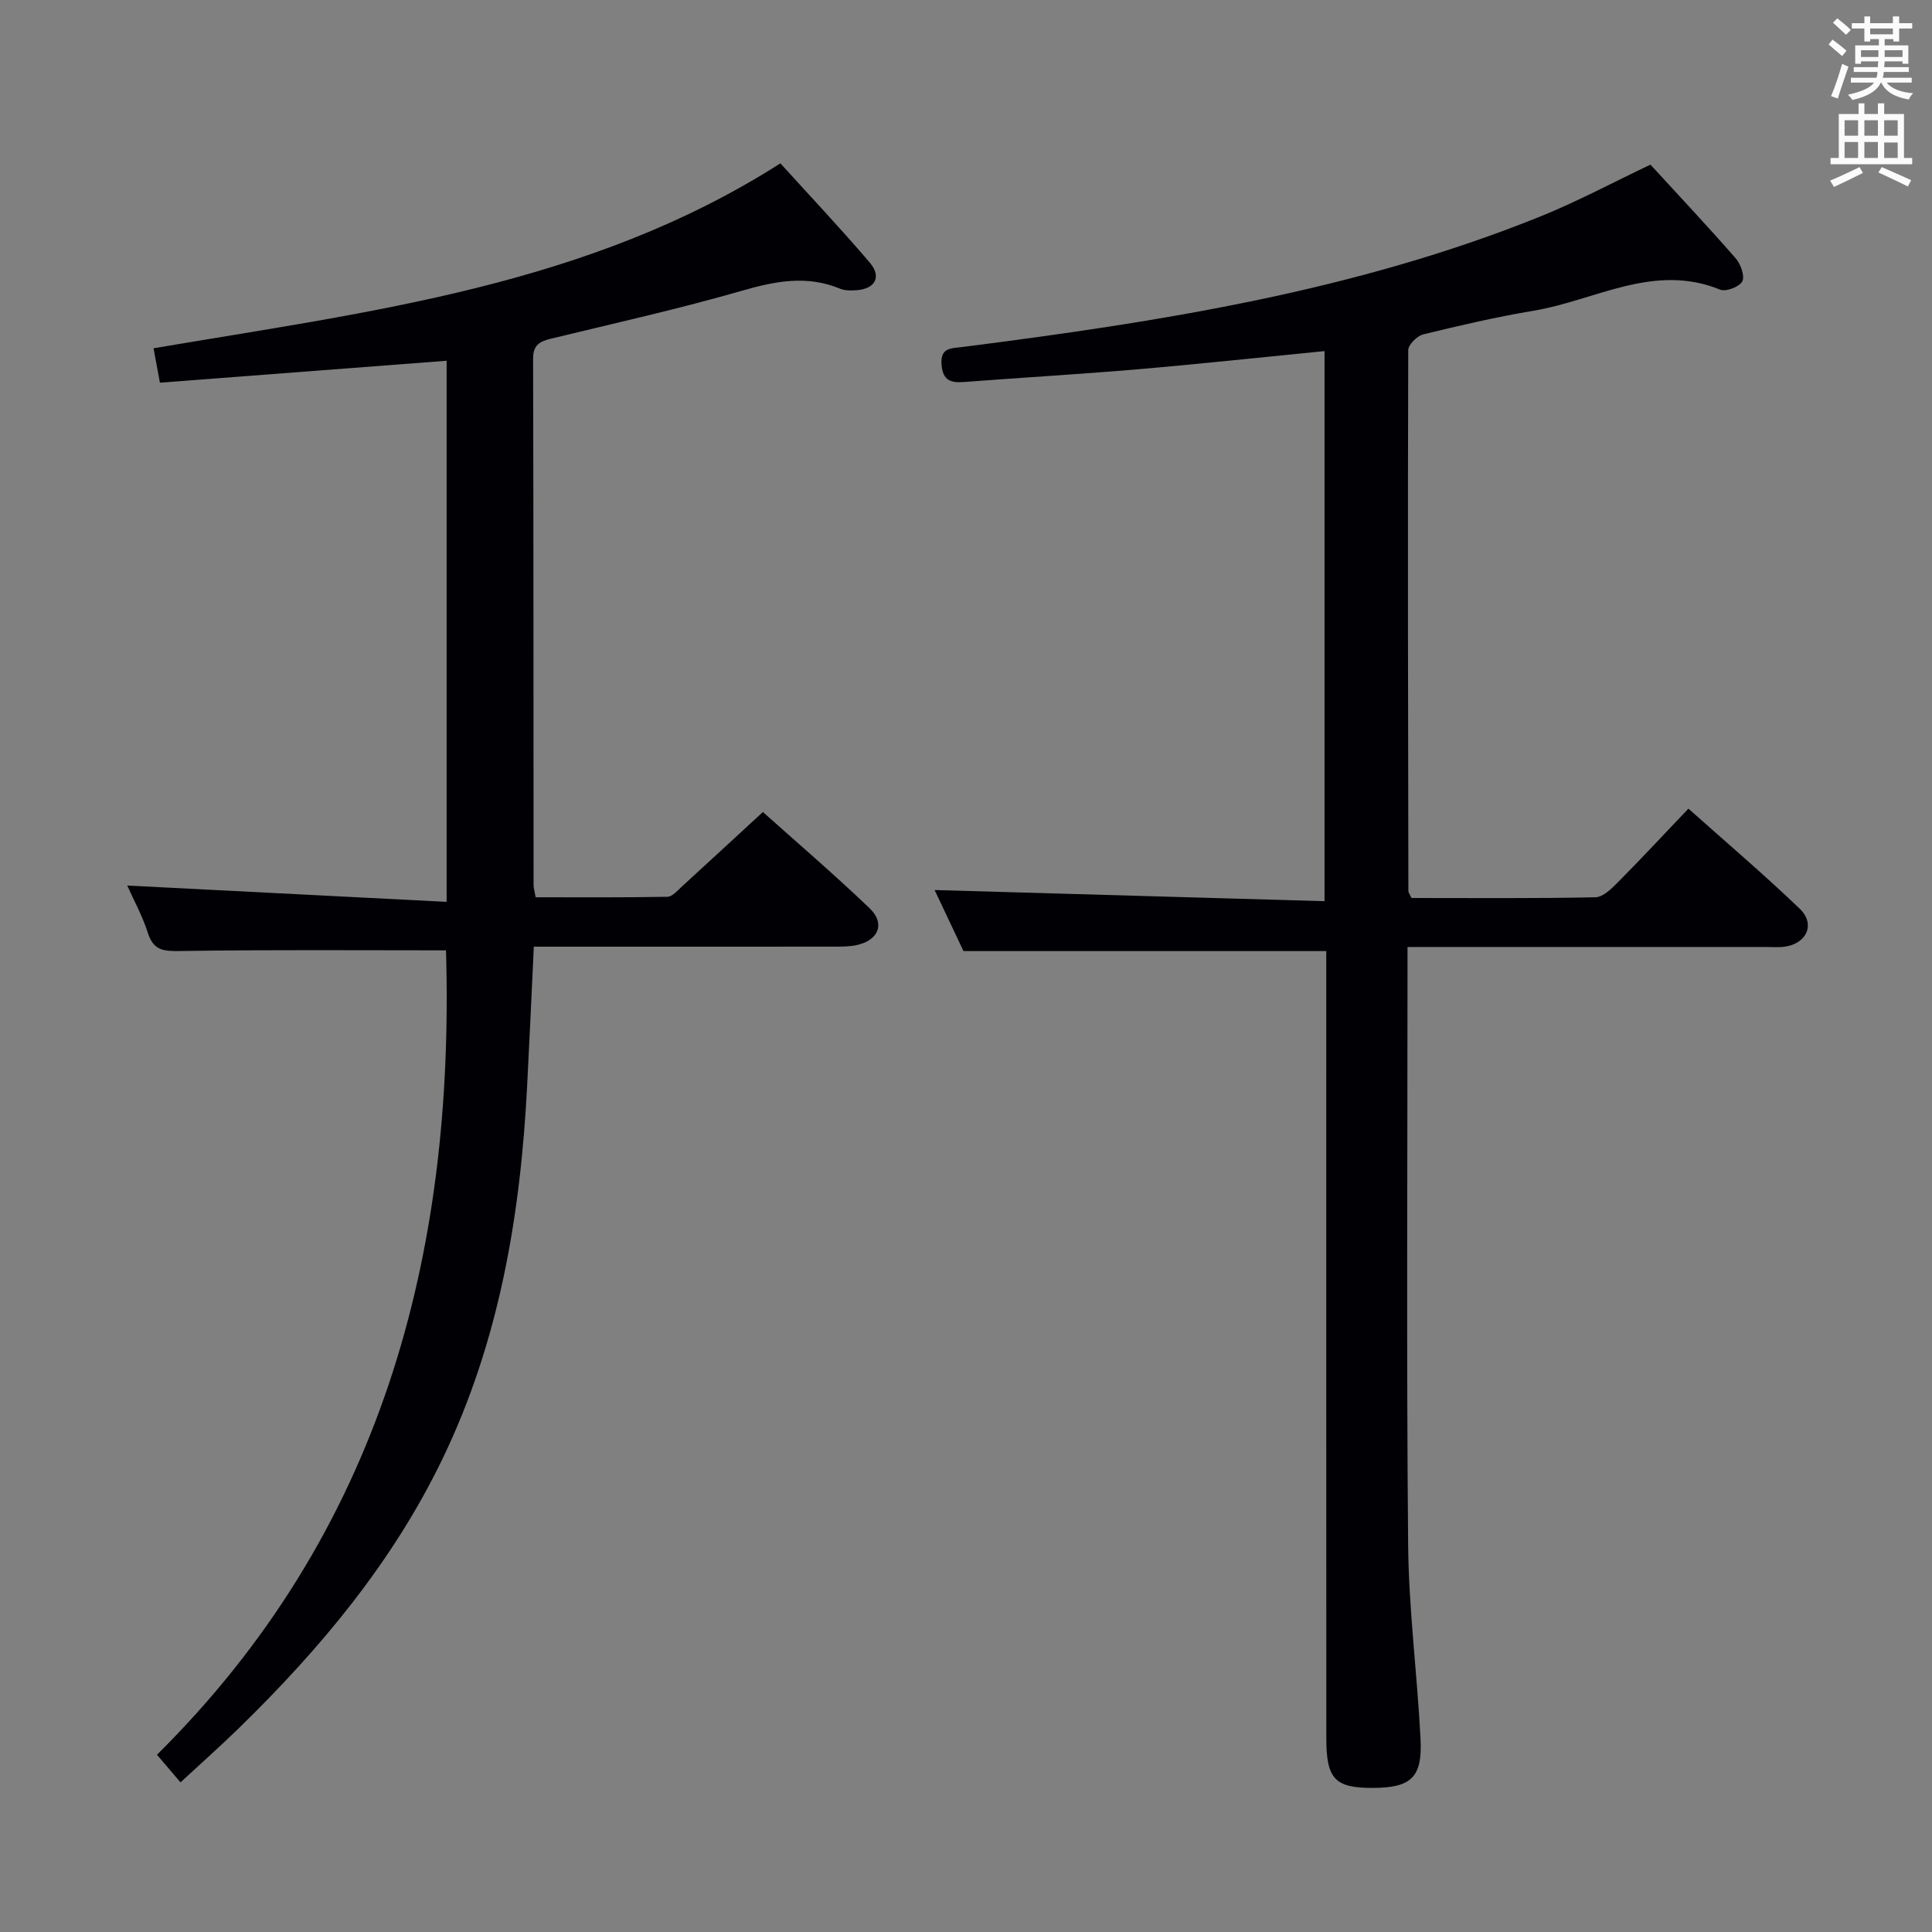 <svg enable-background="new 0 0 400 400" viewBox="0 0 400 400" xmlns="http://www.w3.org/2000/svg"><rect x="0" y="0" width="400" height="400" fill="#808080" stroke="none"/><path d="m291.41 196.07v5.74c0 39.33-.23 78.66.13 117.98.12 13.43 1.89 26.84 2.57 40.28.4 7.95-1.97 10.07-9.87 10.1-7.85.02-9.64-1.83-9.64-10.29-.02-52.33-.01-104.65-.01-156.98 0-2.13 0-4.25 0-5.99-25.21 0-49.79 0-75.11 0-1.83-3.86-4.08-8.62-5.98-12.64 26.7.76 53.52 1.53 80.73 2.31 0-38.54 0-76.1 0-113.89-13.12 1.29-25.97 2.68-38.83 3.78-11.92 1.02-23.88 1.7-35.81 2.62-2.74.21-4.38-.31-4.65-3.53-.3-3.61 1.88-3.41 4.34-3.72 40.74-5.2 81.24-11.53 119.63-27.02 7.68-3.1 15.01-7.04 22.8-10.73 5.79 6.31 11.82 12.73 17.62 19.36 1.05 1.2 1.95 3.65 1.4 4.79-.55 1.12-3.4 2.22-4.59 1.73-13.72-5.61-25.85 2.23-38.61 4.36-7.68 1.28-15.29 3.05-22.86 4.9-1.27.31-3.11 2.14-3.11 3.27-.12 37.32-.04 74.65.03 111.98 0 .3.25.6.64 1.44 12.53 0 25.31.12 38.08-.15 1.61-.03 3.4-1.83 4.73-3.18 4.8-4.84 9.44-9.83 14.53-15.17 7.82 6.98 15.65 13.63 23.05 20.73 3.29 3.15 1.46 7.22-3.11 7.85-1.31.18-2.66.06-4 .06-22.66 0-45.33 0-67.99 0-1.82.01-3.63.01-6.11.01z" fill="#010105"/><path d="m92.34 196.76c-18.47 0-36.76-.15-55.03.14-3.43.05-5.52-.07-6.69-3.74-1.16-3.61-3.02-6.99-4.28-9.82 21.78 1.11 43.7 2.23 66.13 3.38 0-38.26 0-75.28 0-112.03-19.66 1.5-39.18 3-59.36 4.54-.44-2.35-.84-4.51-1.32-7.12 44.8-7.63 89.96-12.88 129.78-38.29 6.16 6.79 12.51 13.51 18.5 20.54 2.5 2.94 1.15 5.42-2.66 5.72-1.14.09-2.43.12-3.45-.3-6.83-2.83-13.34-1.61-20.23.38-13.06 3.77-26.36 6.73-39.57 9.94-2.32.56-3.79 1.23-3.79 4.14.1 36.32.07 72.65.1 108.97 0 .64.21 1.28.43 2.56 9.12 0 18.21.07 27.29-.1 1.05-.02 2.15-1.36 3.09-2.22 5.4-4.93 10.77-9.9 16.67-15.33 6.86 6.14 14.66 12.82 22.08 19.91 3.27 3.12 1.92 6.58-2.52 7.61-1.59.37-3.3.35-4.95.35-18.83.02-37.66.01-56.48.01-1.78 0-3.57 0-5.56 0-.47 9.95-.89 19.39-1.38 28.82-1.38 26.75-5.74 52.8-17.53 77.23-10.37 21.47-25.34 39.36-42.24 55.83-3.81 3.71-7.79 7.24-12 11.14-1.55-1.82-2.93-3.44-4.87-5.72 46.39-45.98 61.68-103.24 59.84-166.54z" fill="#010105"/><g fill="#fafbfa"><path d="m378.6 9.2.8-1c.9.7 1.9 1.4 2.9 2.3l-.9 1.1c-1.1-.9-2-1.7-2.8-2.4zm.5 10.7c.9-2.1 1.6-4.3 2.3-6.7.4.2.8.4 1.3.6-.7 2.1-1.5 4.3-2.2 6.6zm.4-15.2.9-.9c1 .8 2 1.6 2.8 2.4l-1 1c-1-.9-1.9-1.8-2.7-2.5zm12.5-1.3h1.2v1.4h2.7v1.1h-2.7v2.7h-1.2v-.5h-1.8v1.3h4.9v3.8h-1.2v-.5h-3.7c0 .4-.1.9-.1 1.2h5.1v1h-5.2c0 .5-.1.9-.2 1.2h6v1h-5.2c1.1 1.3 2.9 2 5.5 2.2-.4.4-.7.8-.9 1.3-2.9-.5-4.8-1.6-5.7-3.5h-.1c-.8 1.7-2.7 2.9-5.9 3.6-.2-.4-.6-.8-.9-1.1 2.8-.6 4.6-1.4 5.4-2.5h-4.8v-1h5.3c.1-.3.2-.7.2-1.2h-4.9v-1h5c0-.4 0-.8.1-1.2h-3.6v.5h-1.2v-3.8h4.9v-1.3h-1.8v.5h-1.2v-2.7h-2.6v-1.1h2.6v-1.4h1.2v1.4h4.7v-1.4zm-6.7 8.4h3.6c0-.4 0-.9 0-1.4h-3.6zm1.9-4.7h4.7v-1.2h-4.7zm6.7 3.3h-3.7v1.4h3.7z"/><path d="m384.7 21.4h1.3v2.2h2.8v-2.2h1.3v2.2h4.1v9.1h1.7v1.3h-16.9v-1.3h1.7v-9.1h4.1v-2.2zm.3 13.2.7 1.2c-1.8.9-3.8 1.9-6 2.9-.2-.4-.5-.8-.8-1.3 2.4-1 4.4-2 6.1-2.8zm-3.1-6.5h2.8v-3.2h-2.8zm0 4.6h2.8v-3.3h-2.8zm4.1-4.6h2.8v-3.2h-2.8zm0 4.6h2.8v-3.3h-2.8zm3.6 1.9c2.1.9 4.1 1.8 6.1 2.7l-.7 1.3c-2.2-1.1-4.2-2-6.1-2.9zm3.3-9.7h-2.8v3.2h2.8zm-2.8 7.8h2.8v-3.2h-2.8z"/></g></svg>